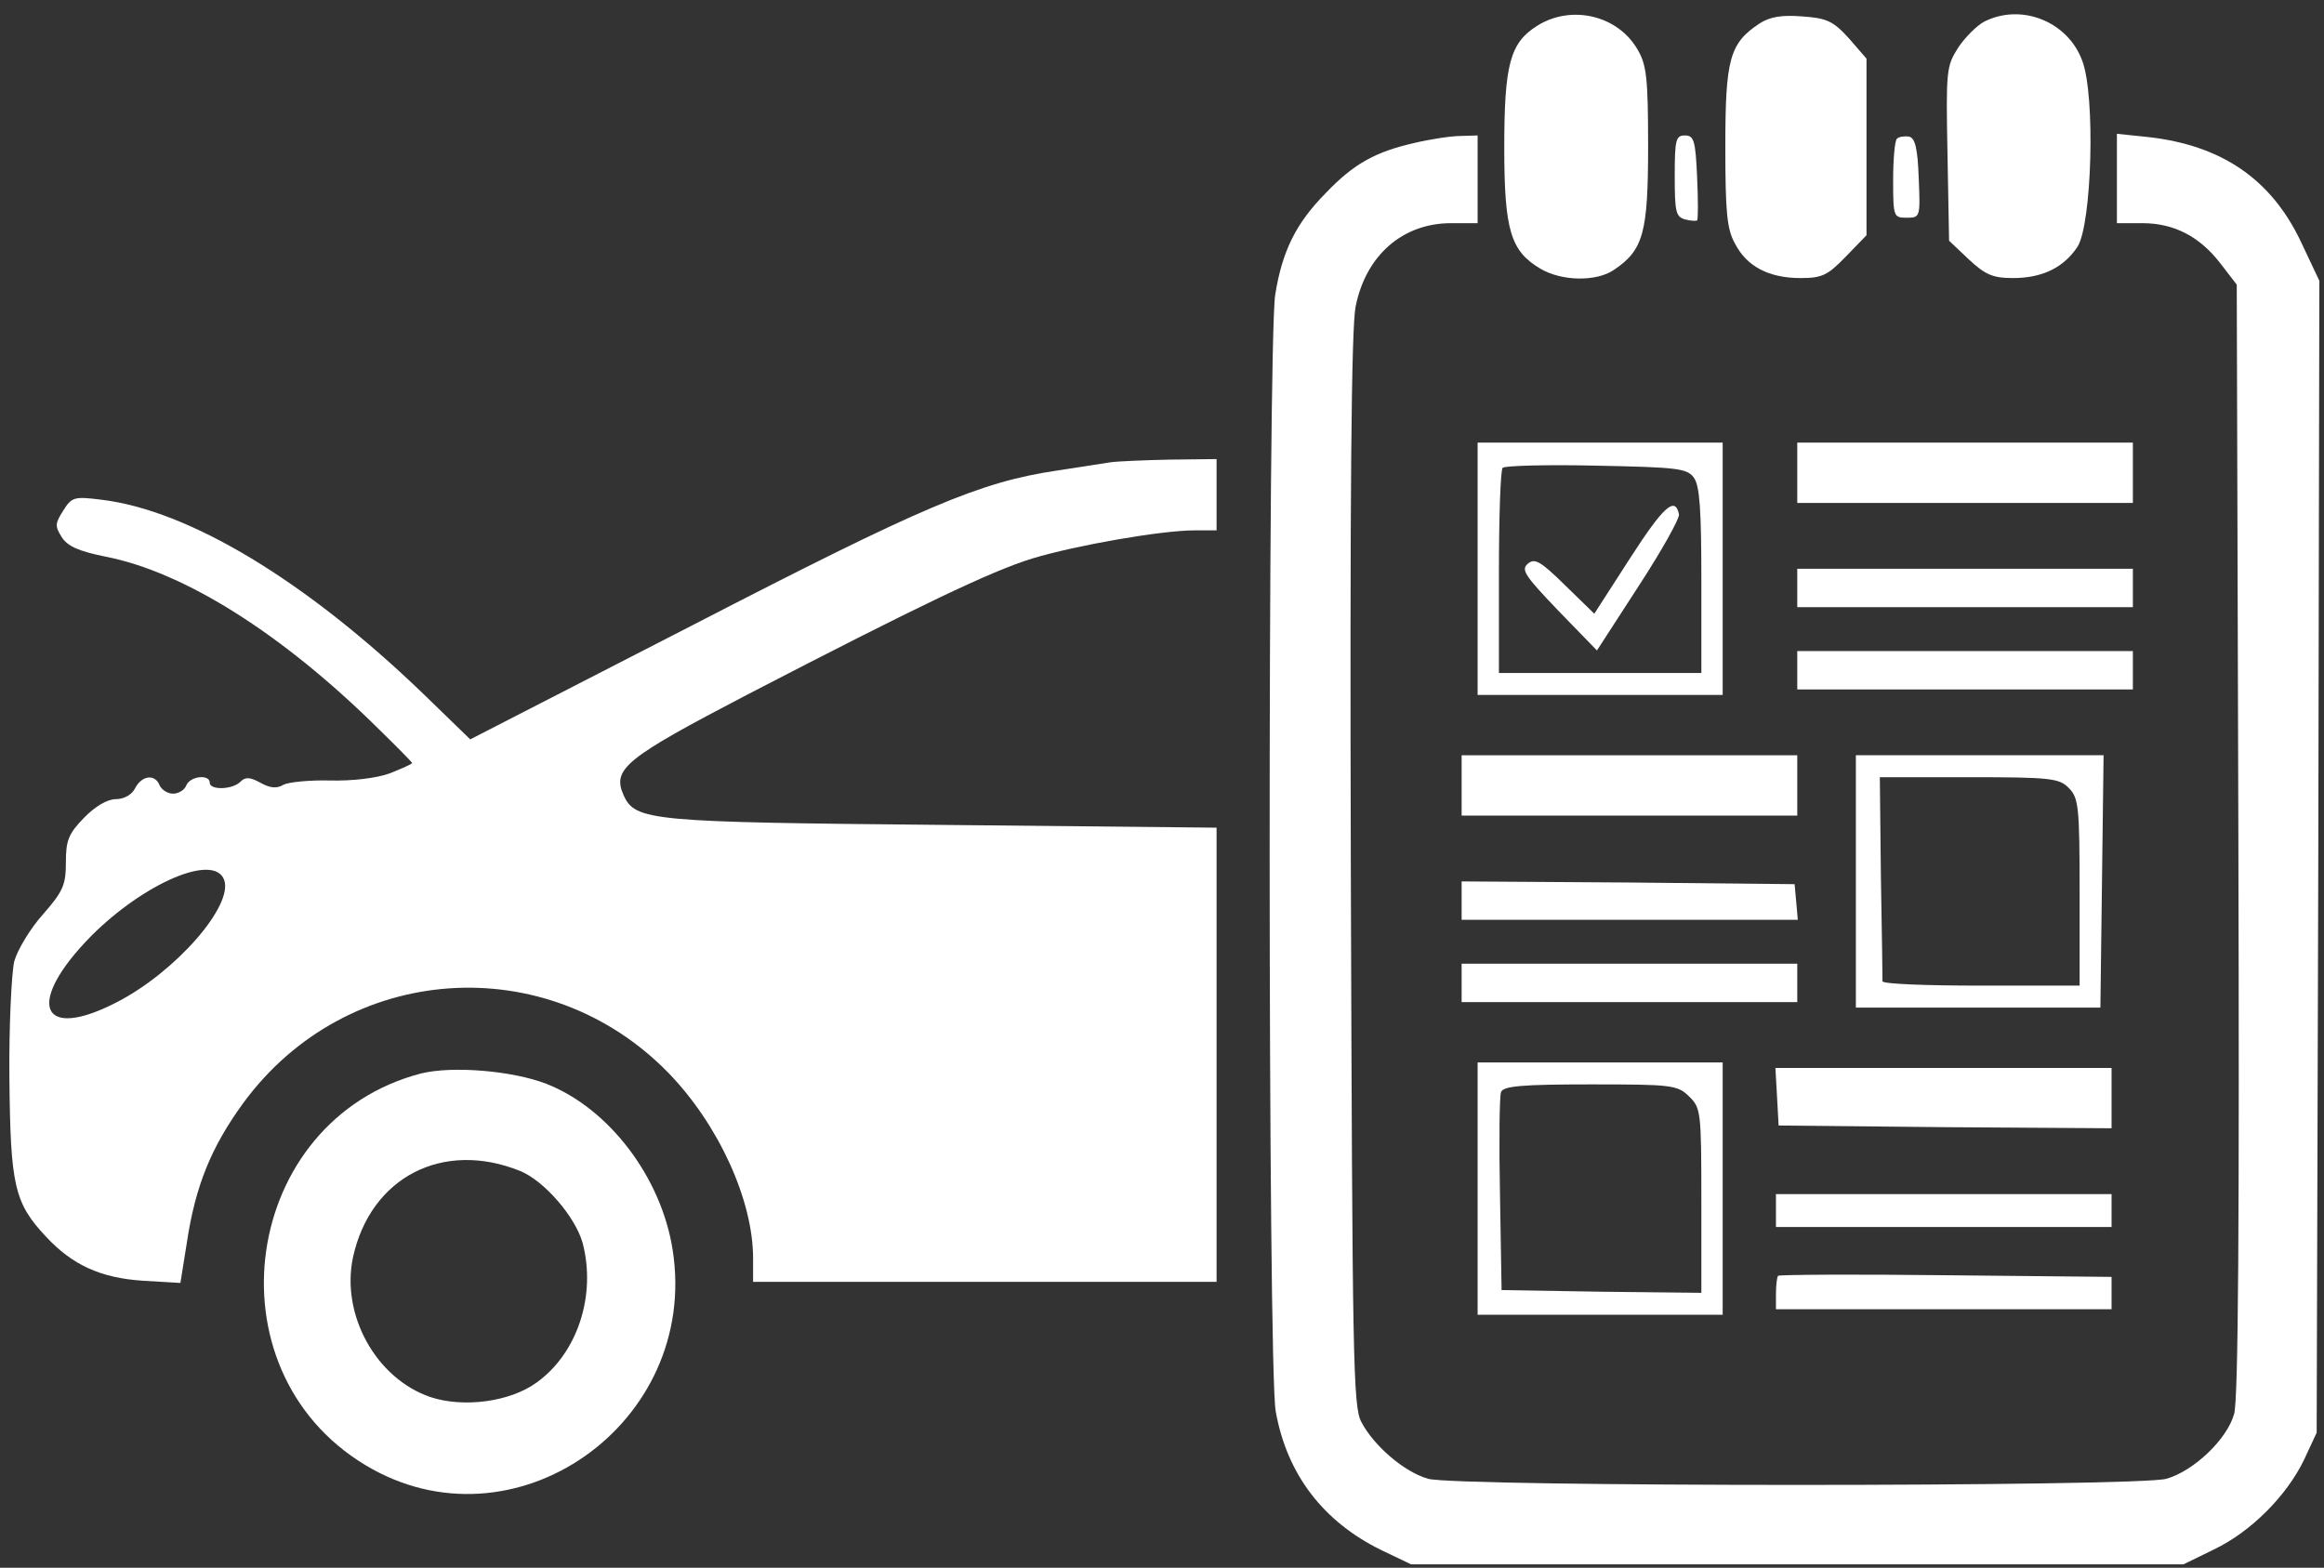 <svg width="83" height="56" viewBox="0 0 83 56" fill="none" xmlns="http://www.w3.org/2000/svg">
<rect x="0" y="0" width="83" height="56" fill="#333333" stroke="none"/>
<path d="M54.903 0.919C53.933 1.526 53.724 2.291 53.724 5.269C53.724 8.227 53.952 8.972 55.017 9.599C55.779 10.049 57.015 10.069 57.643 9.638C58.69 8.932 58.861 8.325 58.861 5.229C58.861 2.761 58.804 2.31 58.48 1.762C57.776 0.547 56.121 0.155 54.903 0.919Z" fill="white"/>
<path d="M62.837 0.841C61.771 1.546 61.619 2.114 61.619 5.229C61.619 7.58 61.676 8.188 61.962 8.697C62.38 9.52 63.179 9.932 64.302 9.932C65.082 9.932 65.272 9.834 65.919 9.168L66.661 8.403V5.249V2.095L66.033 1.37C65.481 0.762 65.253 0.645 64.359 0.586C63.617 0.527 63.198 0.605 62.837 0.841Z" fill="white"/>
<path d="M70.847 0.782C70.6 0.919 70.181 1.33 69.934 1.703C69.515 2.369 69.496 2.506 69.553 5.484L69.61 8.599L70.314 9.265C70.904 9.814 71.171 9.932 71.894 9.932C72.94 9.932 73.701 9.559 74.196 8.815C74.709 8.012 74.843 3.427 74.367 2.173C73.853 0.762 72.179 0.096 70.847 0.782Z" fill="white"/>
<path d="M50.489 5.112C49.119 5.425 48.339 5.856 47.35 6.895C46.284 7.972 45.789 8.972 45.542 10.539C45.276 12.303 45.276 48.843 45.561 50.411C45.961 52.664 47.255 54.349 49.328 55.367L50.394 55.877H64.188H77.982L79.066 55.348C80.379 54.721 81.654 53.447 82.282 52.154L82.738 51.175L82.796 30.602L82.834 10.03L82.168 8.619C81.102 6.385 79.333 5.19 76.726 4.896L75.604 4.779V6.385V7.972H76.517C77.639 7.972 78.553 8.443 79.295 9.403L79.884 10.167L79.942 29.975C79.98 43.475 79.942 50.038 79.789 50.508C79.542 51.41 78.343 52.546 77.373 52.821C76.384 53.114 52.011 53.114 51.003 52.821C50.166 52.585 49.081 51.664 48.624 50.802C48.32 50.254 48.301 48.628 48.244 31.092C48.206 17.651 48.263 11.695 48.415 10.951C48.777 9.128 50.089 7.972 51.821 7.972H52.772V6.405V4.838L52.163 4.857C51.821 4.857 51.06 4.975 50.489 5.112Z" fill="white"/>
<path d="M59.812 6.288C59.812 7.562 59.85 7.738 60.173 7.836C60.383 7.895 60.573 7.895 60.611 7.875C60.649 7.836 60.649 7.15 60.611 6.327C60.554 5.014 60.497 4.838 60.173 4.838C59.85 4.838 59.812 4.995 59.812 6.288Z" fill="white"/>
<path d="M67.746 4.956C67.669 5.034 67.612 5.7 67.612 6.445C67.612 7.738 67.631 7.777 68.088 7.777C68.583 7.777 68.583 7.758 68.526 6.367C68.487 5.269 68.392 4.936 68.183 4.878C68.012 4.858 67.822 4.878 67.746 4.956Z" fill="white"/>
<path d="M52.772 20.316V24.822H57.148H61.524V20.316V15.81H57.148H52.772V20.316ZM60.497 17.064C60.706 17.357 60.763 18.22 60.763 20.747V24.039H57.148H53.533V20.453C53.533 18.474 53.59 16.789 53.666 16.711C53.742 16.633 55.245 16.593 57.015 16.633C59.926 16.691 60.249 16.73 60.497 17.064Z" fill="white"/>
<path d="M58.214 19.943L56.939 21.922L55.893 20.903C55.017 20.041 54.808 19.923 54.561 20.139C54.313 20.354 54.466 20.57 55.645 21.804L57.034 23.234L58.518 20.942C59.336 19.688 59.983 18.532 59.964 18.375C59.831 17.709 59.413 18.081 58.214 19.943Z" fill="white"/>
<path d="M64.188 16.887V17.965H70.181H76.174V16.887V15.81H70.181H64.188V16.887Z" fill="white"/>
<path d="M39.644 16.515C39.378 16.555 38.522 16.692 37.741 16.809C34.983 17.221 32.966 18.083 24.766 22.315L16.794 26.41L15.138 24.803C10.934 20.747 6.748 18.22 3.608 17.848C2.657 17.73 2.562 17.75 2.258 18.239C1.972 18.69 1.953 18.788 2.201 19.18C2.41 19.513 2.809 19.689 3.78 19.885C6.577 20.434 10.077 22.628 13.521 26.037C14.187 26.684 14.72 27.233 14.72 27.252C14.72 27.291 14.358 27.448 13.921 27.624C13.426 27.801 12.57 27.899 11.771 27.879C11.048 27.86 10.287 27.938 10.115 28.036C9.887 28.173 9.64 28.153 9.297 27.957C8.936 27.762 8.765 27.742 8.593 27.918C8.308 28.212 7.49 28.232 7.49 27.957C7.49 27.644 6.786 27.722 6.653 28.055C6.596 28.212 6.386 28.349 6.177 28.349C5.987 28.349 5.777 28.212 5.701 28.055C5.549 27.644 5.073 27.683 4.826 28.153C4.712 28.389 4.427 28.545 4.141 28.545C3.837 28.545 3.399 28.8 3 29.212C2.448 29.78 2.353 30.015 2.353 30.799C2.353 31.602 2.258 31.837 1.535 32.66C1.078 33.169 0.621 33.933 0.507 34.345C0.412 34.776 0.317 36.657 0.336 38.538C0.374 42.339 0.507 42.966 1.649 44.18C2.581 45.18 3.589 45.65 5.112 45.748L6.443 45.826L6.672 44.396C6.976 42.358 7.547 40.967 8.688 39.4C12.38 34.364 19.533 33.874 23.871 38.322C25.66 40.164 26.896 42.868 26.896 44.944V45.787H35.173H43.449V37.676V29.564L33.708 29.466C23.244 29.368 22.692 29.329 22.273 28.408C21.855 27.468 22.311 27.095 26.706 24.803C32.757 21.668 35.401 20.395 36.885 19.944C38.445 19.474 41.49 18.945 42.65 18.945H43.449V17.671V16.398L41.794 16.417C40.862 16.437 39.91 16.476 39.644 16.515ZM8.004 31.425C8.346 32.346 6.272 34.717 4.179 35.795C1.42 37.225 0.888 35.834 3.266 33.424C5.15 31.543 7.642 30.465 8.004 31.425Z" fill="white"/>
<path d="M64.188 21.002V21.688H70.181H76.174V21.002V20.316H70.181H64.188V21.002Z" fill="white"/>
<path d="M64.188 23.941V24.627H70.181H76.174V23.941V23.256H70.181H64.188V23.941Z" fill="white"/>
<path d="M52.201 28.055V29.133H58.194H64.188V28.055V26.978H58.194H52.201V28.055Z" fill="white"/>
<path d="M66.281 31.484V35.99H70.657H75.014L75.071 31.484L75.128 26.977H70.714H66.281V31.484ZM73.891 28.153C74.234 28.506 74.272 28.8 74.272 31.876V35.206H70.752C68.811 35.206 67.232 35.148 67.232 35.05C67.232 34.971 67.213 33.306 67.175 31.327L67.137 27.761H70.333C73.263 27.761 73.549 27.8 73.891 28.153Z" fill="white"/>
<path d="M52.201 32.17V32.855H58.213H64.207L64.15 32.209L64.093 31.582L58.156 31.523L52.201 31.484V32.17Z" fill="white"/>
<path d="M52.201 35.109V35.795H58.194H64.188V35.109V34.423H58.194H52.201V35.109Z" fill="white"/>
<path d="M52.772 42.456V46.963H57.148H61.524V42.456V37.95H57.148H52.772V42.456ZM60.325 39.165C60.744 39.576 60.763 39.694 60.763 42.888V46.179L57.205 46.14L53.628 46.081L53.571 42.672C53.533 40.811 53.552 39.145 53.609 39.008C53.685 38.793 54.37 38.734 56.806 38.734C59.697 38.734 59.907 38.754 60.325 39.165Z" fill="white"/>
<path d="M15.043 38.342C8.632 40.007 7.357 48.902 13.046 52.331C18.335 55.525 24.994 50.861 24.024 44.651C23.624 42.064 21.76 39.596 19.515 38.714C18.297 38.244 16.166 38.067 15.043 38.342ZM18.582 41.829C19.438 42.182 20.542 43.455 20.808 44.396C21.303 46.277 20.618 48.353 19.153 49.392C18.202 50.078 16.546 50.293 15.367 49.901C13.426 49.235 12.17 46.962 12.608 44.905C13.236 42.045 15.823 40.712 18.582 41.829Z" fill="white"/>
<path d="M63.465 39.164L63.522 40.203L69.477 40.262L75.413 40.301V39.223V38.146H69.401H63.408L63.465 39.164Z" fill="white"/>
<path d="M63.427 43.24V43.828H69.42H75.413V43.24V42.653H69.42H63.427V43.24Z" fill="white"/>
<path d="M63.503 45.571C63.465 45.61 63.427 45.904 63.427 46.217V46.766H69.42H75.413V46.178V45.61L69.496 45.551C66.243 45.512 63.541 45.531 63.503 45.571Z" fill="white"/>
</svg>
